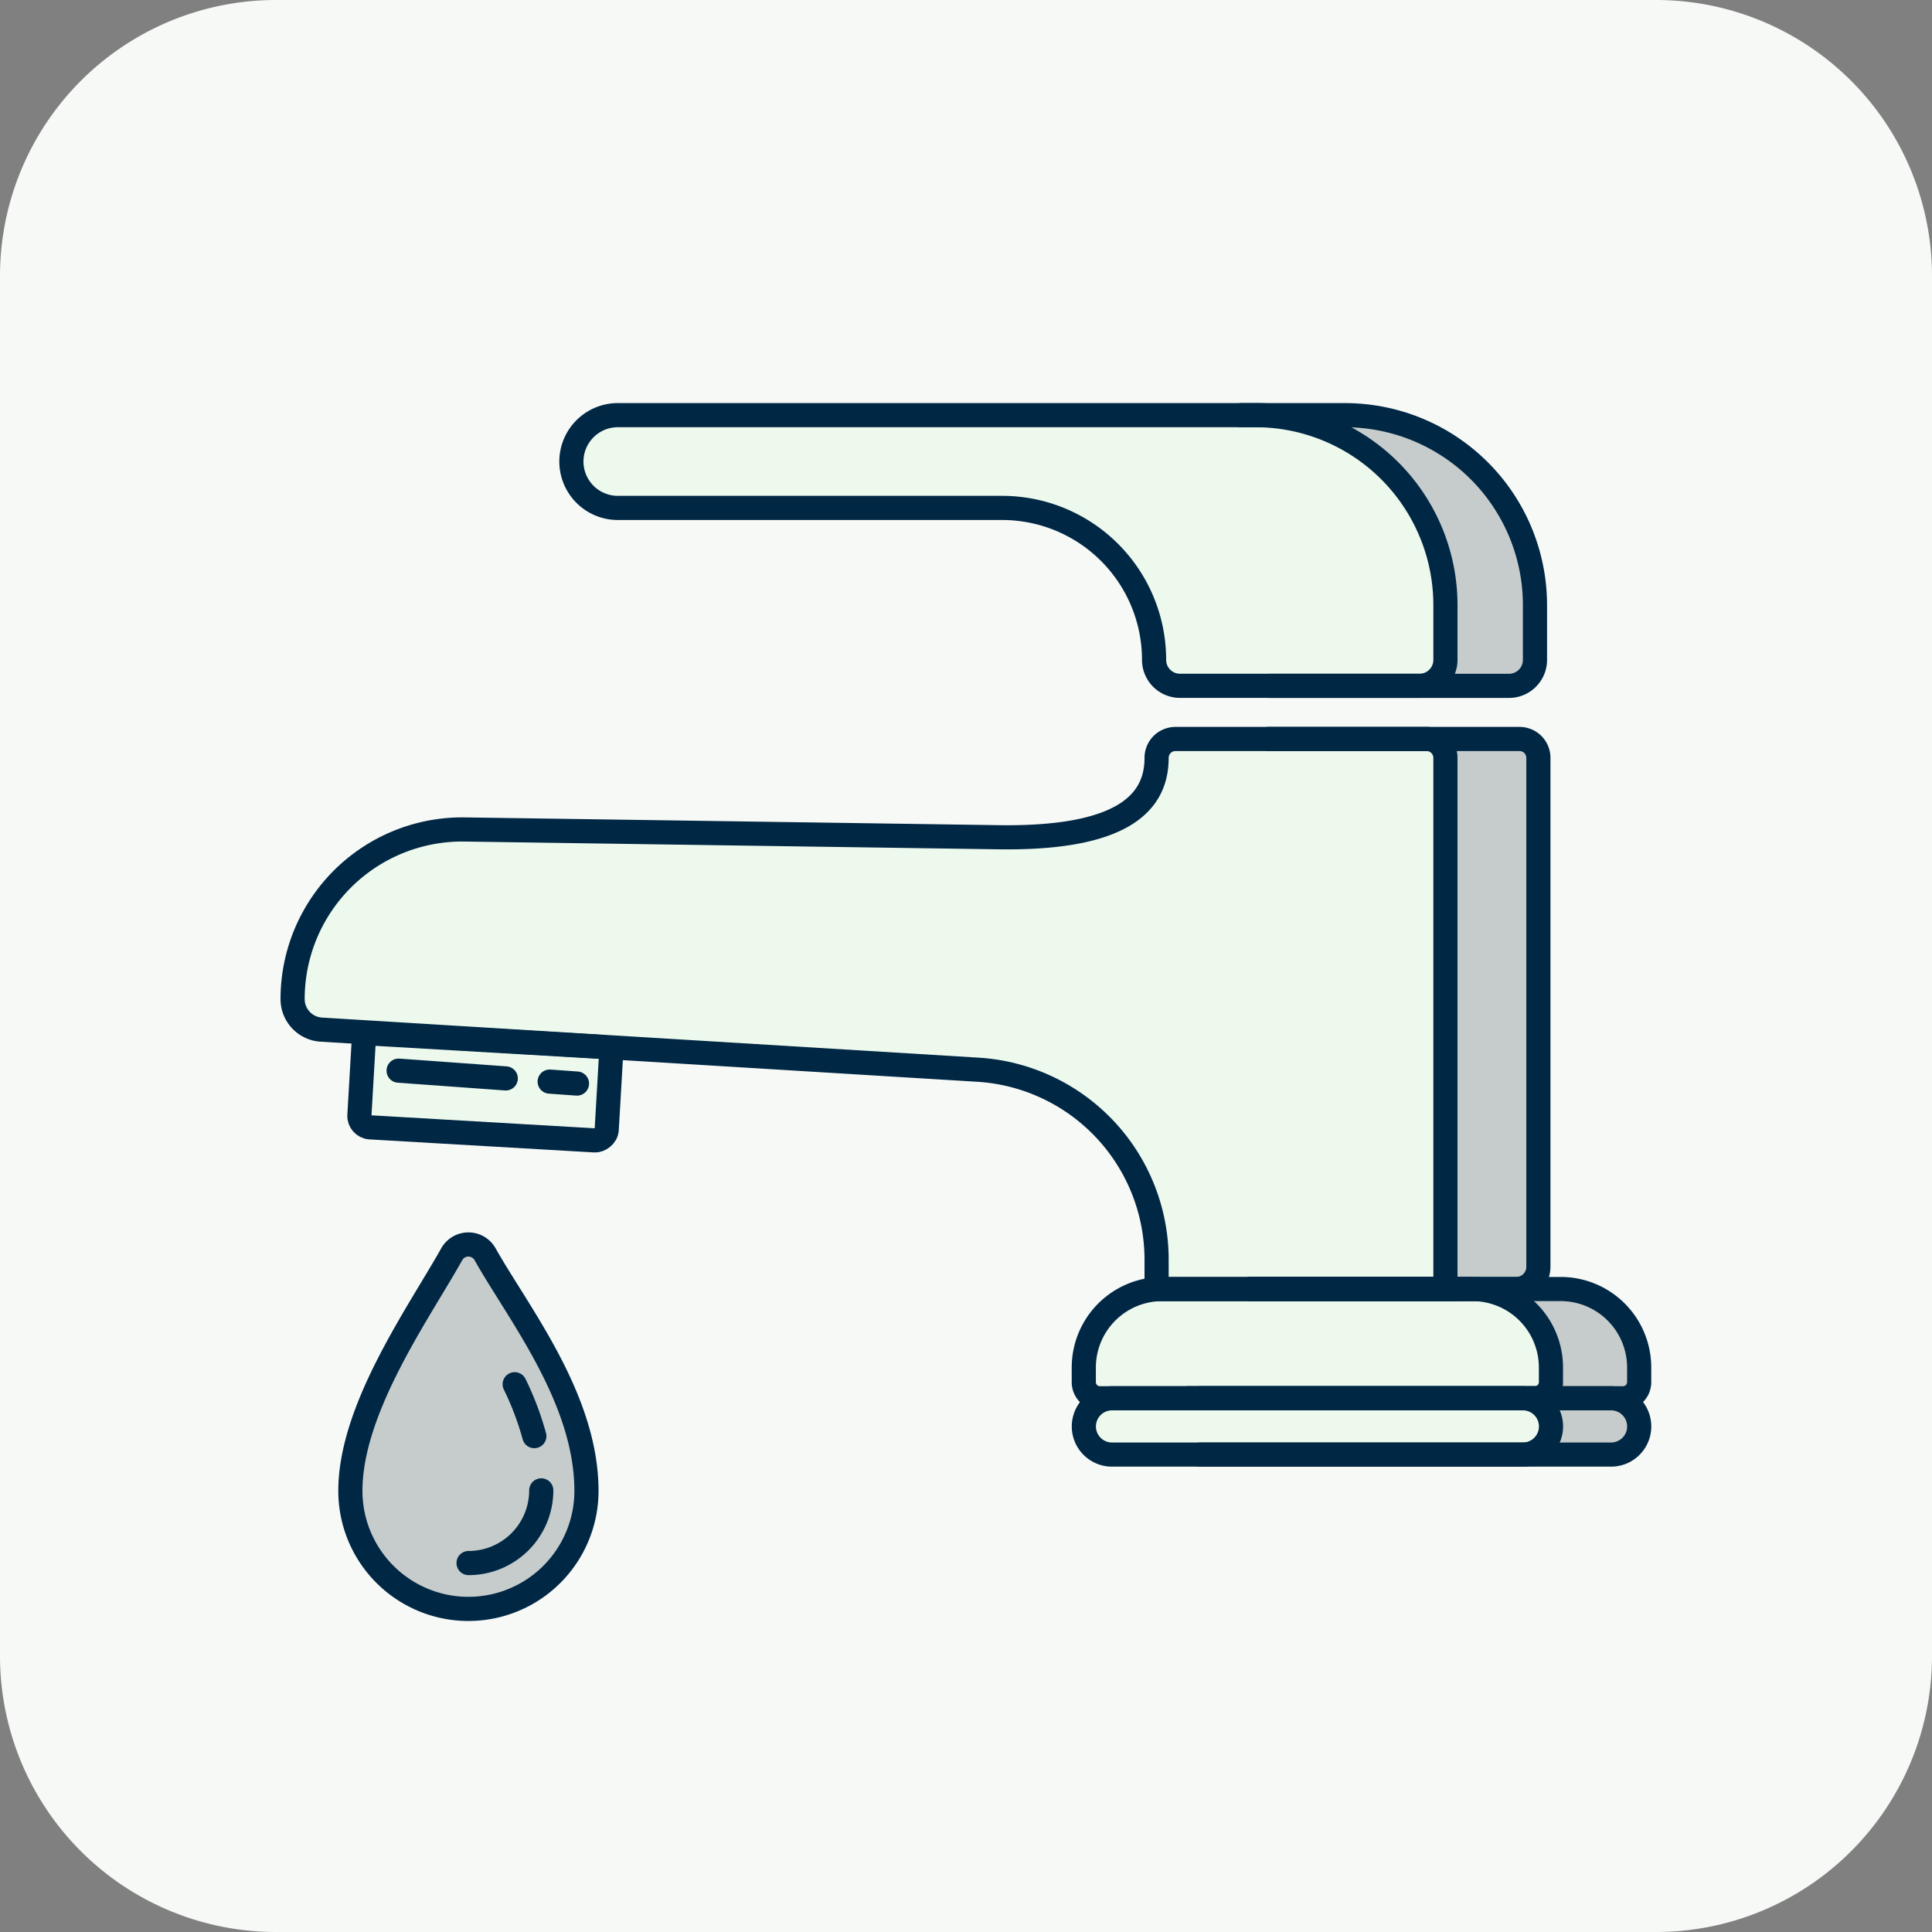<svg id="illustration_ConsumoAgua" xmlns="http://www.w3.org/2000/svg" width="60" height="60" viewBox="0 0 60 60">
  <rect x="0" y="0" width="60" height="60" fill="#808080" stroke="none"/>
  <g id="Grupo_2477" data-name="Grupo 2477" transform="translate(0)">
    <path id="Trazado_18664" data-name="Trazado 18664" d="M221.377,0h42.857a8.572,8.572,0,0,1,8.572,8.571V51.429A8.572,8.572,0,0,1,264.234,60H221.377a8.571,8.571,0,0,1-8.571-8.571V8.571A8.571,8.571,0,0,1,221.377,0" transform="translate(-212.806)" fill="#f7f9f7"/>
    <path id="Trazado_18665" data-name="Trazado 18665" d="M252.238,21.3h7.436a.806.806,0,0,0,.806-.806v-1.7a5.9,5.9,0,0,0-5.9-5.9h-3.222" transform="translate(-212.806)" fill="#c6cccb"/>
    <path id="Trazado_18666" data-name="Trazado 18666" d="M252.2,22.95H260a.585.585,0,0,1,.585.585V39.343a.69.69,0,0,1-.689.689h-8.281" transform="translate(-212.806)" fill="#c6cccb"/>
    <path id="Trazado_18667" data-name="Trazado 18667" d="M251.646,40.032h9.634a2.437,2.437,0,0,1,2.437,2.437v.455a.5.5,0,0,1-.5.5H249.71" transform="translate(-212.806)" fill="#c6cccb"/>
    <path id="Trazado_18668" data-name="Trazado 18668" d="M250.083,43.425h12.76a.874.874,0,1,1,0,1.748h-12.76" transform="translate(-212.806)" fill="#c6cccb"/>
    <path id="Trazado_18669" data-name="Trazado 18669" d="M230.556,14.331h0A1.443,1.443,0,0,0,232,15.774h11.934a4.719,4.719,0,0,1,4.719,4.719.806.806,0,0,0,.806.806h7.436a.806.806,0,0,0,.806-.806v-1.7a5.9,5.9,0,0,0-5.9-5.9H232a1.443,1.443,0,0,0-1.443,1.443" transform="translate(-212.806)" fill="#eef9ed"/>
    <path id="Trazado_18670" data-name="Trazado 18670" d="M249.315,22.95h7.8a.585.585,0,0,1,.585.585v16.5h-8.97v-.914a5.91,5.91,0,0,0-5.549-5.9L222.79,31.974a.95.95,0,0,1-.892-.948,5.269,5.269,0,0,1,5.346-5.268L243.738,26c3.939.073,4.992-1.068,4.992-2.462a.585.585,0,0,1,.585-.585" transform="translate(-212.806)" fill="#eef9ed"/>
    <path id="Trazado_18671" data-name="Trazado 18671" d="M260.475,43.425H246.969a.5.5,0,0,1-.5-.5v-.455a2.437,2.437,0,0,1,2.437-2.437h9.634a2.437,2.437,0,0,1,2.437,2.437v.455a.5.5,0,0,1-.5.5" transform="translate(-212.806)" fill="#eef9ed"/>
    <path id="Trazado_18672" data-name="Trazado 18672" d="M231.281,35.417l-6.975-.407a.353.353,0,0,1-.333-.374l.128-2.2a.354.354,0,0,1,.374-.333l6.976.407a.354.354,0,0,1,.333.374l-.129,2.2a.354.354,0,0,1-.374.333" transform="translate(-212.806)" fill="#eef9ed"/>
    <path id="Trazado_18673" data-name="Trazado 18673" d="M231.024,46.3a3.666,3.666,0,1,1-7.332,0c0-2.561,2.135-5.539,3.146-7.345a.594.594,0,0,1,1.04,0c1.011,1.806,3.146,4.472,3.146,7.345" transform="translate(-212.806)" fill="#c6cccb"/>
    <path id="Trazado_18674" data-name="Trazado 18674" d="M260.1,45.173h-12.76a.874.874,0,0,1,0-1.748H260.1a.874.874,0,1,1,0,1.748" transform="translate(-212.806)" fill="#eef9ed"/>
    <path id="Trazado_18675" data-name="Trazado 18675" d="M230.551,14.331h0a1.443,1.443,0,0,0,1.443,1.443h11.934a4.719,4.719,0,0,1,4.719,4.719.806.806,0,0,0,.806.806h7.436a.806.806,0,0,0,.806-.806v-1.7a5.9,5.9,0,0,0-5.9-5.9h-19.8A1.443,1.443,0,0,0,230.551,14.331Z" transform="translate(-212.806)" fill="none" stroke="#002744" stroke-linecap="round" stroke-miterlimit="10" stroke-width="0.75"/>
    <path id="Trazado_18676" data-name="Trazado 18676" d="M252.234,21.3h7.436a.806.806,0,0,0,.806-.806v-1.7a5.9,5.9,0,0,0-5.9-5.9h-3.222" transform="translate(-212.806)" fill="none" stroke="#002744" stroke-linecap="round" stroke-miterlimit="10" stroke-width="0.75"/>
    <path id="Trazado_18677" data-name="Trazado 18677" d="M249.31,22.95h7.8a.585.585,0,0,1,.585.585v16.5h-8.97v-.914a5.91,5.91,0,0,0-5.549-5.9l-20.391-1.245a.95.95,0,0,1-.892-.948,5.269,5.269,0,0,1,5.346-5.268L243.733,26c3.939.073,4.992-1.068,4.992-2.462A.585.585,0,0,1,249.31,22.95Z" transform="translate(-212.806)" fill="none" stroke="#002744" stroke-linecap="round" stroke-miterlimit="10" stroke-width="0.75"/>
    <path id="Trazado_18678" data-name="Trazado 18678" d="M251.612,40.032h8.281a.69.69,0,0,0,.689-.689V23.535A.585.585,0,0,0,260,22.95h-7.8" transform="translate(-212.806)" fill="none" stroke="#002744" stroke-linecap="round" stroke-miterlimit="10" stroke-width="0.75"/>
    <path id="Trazado_18679" data-name="Trazado 18679" d="M260.47,43.425H246.964a.5.5,0,0,1-.5-.5v-.455a2.437,2.437,0,0,1,2.437-2.437h9.634a2.437,2.437,0,0,1,2.437,2.437v.455A.5.5,0,0,1,260.47,43.425Z" transform="translate(-212.806)" fill="none" stroke="#002744" stroke-linecap="round" stroke-miterlimit="10" stroke-width="0.75"/>
    <rect id="Rectángulo_3465" data-name="Rectángulo 3465" width="2.912" height="7.696" rx="0.354" transform="matrix(0.058, -0.998, 0.998, 0.058, 11.141, 34.99)" fill="none" stroke="#002744" stroke-linecap="round" stroke-miterlimit="10" stroke-width="0.75"/>
    <path id="Trazado_18680" data-name="Trazado 18680" d="M231.019,46.3a3.666,3.666,0,1,1-7.332,0c0-2.561,2.135-5.539,3.146-7.345a.594.594,0,0,1,1.04,0C228.884,40.759,231.019,43.425,231.019,46.3Z" transform="translate(-212.806)" fill="none" stroke="#002744" stroke-linecap="round" stroke-miterlimit="10" stroke-width="0.75"/>
    <path id="Trazado_18681" data-name="Trazado 18681" d="M260.1,45.173h-12.76a.874.874,0,1,1,0-1.748H260.1a.874.874,0,1,1,0,1.748Z" transform="translate(-212.806)" fill="none" stroke="#002744" stroke-linecap="round" stroke-miterlimit="10" stroke-width="0.75"/>
    <path id="Trazado_18682" data-name="Trazado 18682" d="M251.641,40.032h9.634a2.437,2.437,0,0,1,2.437,2.437v.455a.5.5,0,0,1-.5.5H249.705" transform="translate(-212.806)" fill="none" stroke="#002744" stroke-linecap="round" stroke-miterlimit="10" stroke-width="0.75"/>
    <path id="Trazado_18683" data-name="Trazado 18683" d="M250.079,43.425h12.76a.874.874,0,0,1,0,1.748h-12.76" transform="translate(-212.806)" fill="none" stroke="#002744" stroke-linecap="round" stroke-miterlimit="10" stroke-width="0.75"/>
    <line id="Línea_6319" data-name="Línea 6319" x2="0.849" y2="0.061" transform="translate(17.07 33.59)" fill="none" stroke="#002744" stroke-linecap="round" stroke-miterlimit="10" stroke-width="0.75"/>
    <line id="Línea_6320" data-name="Línea 6320" x2="3.328" y2="0.241" transform="translate(12.379 33.25)" fill="none" stroke="#002744" stroke-linecap="round" stroke-miterlimit="10" stroke-width="0.75"/>
    <path id="Trazado_18684" data-name="Trazado 18684" d="M229.615,46.285a2.257,2.257,0,0,1-2.257,2.257" transform="translate(-212.806)" fill="none" stroke="#002744" stroke-linecap="round" stroke-miterlimit="10" stroke-width="0.75"/>
    <path id="Trazado_18685" data-name="Trazado 18685" d="M229.4,44.6a9.228,9.228,0,0,0-.61-1.611" transform="translate(-212.806)" fill="none" stroke="#002744" stroke-linecap="round" stroke-miterlimit="10" stroke-width="0.75"/>
  </g>
</svg>
